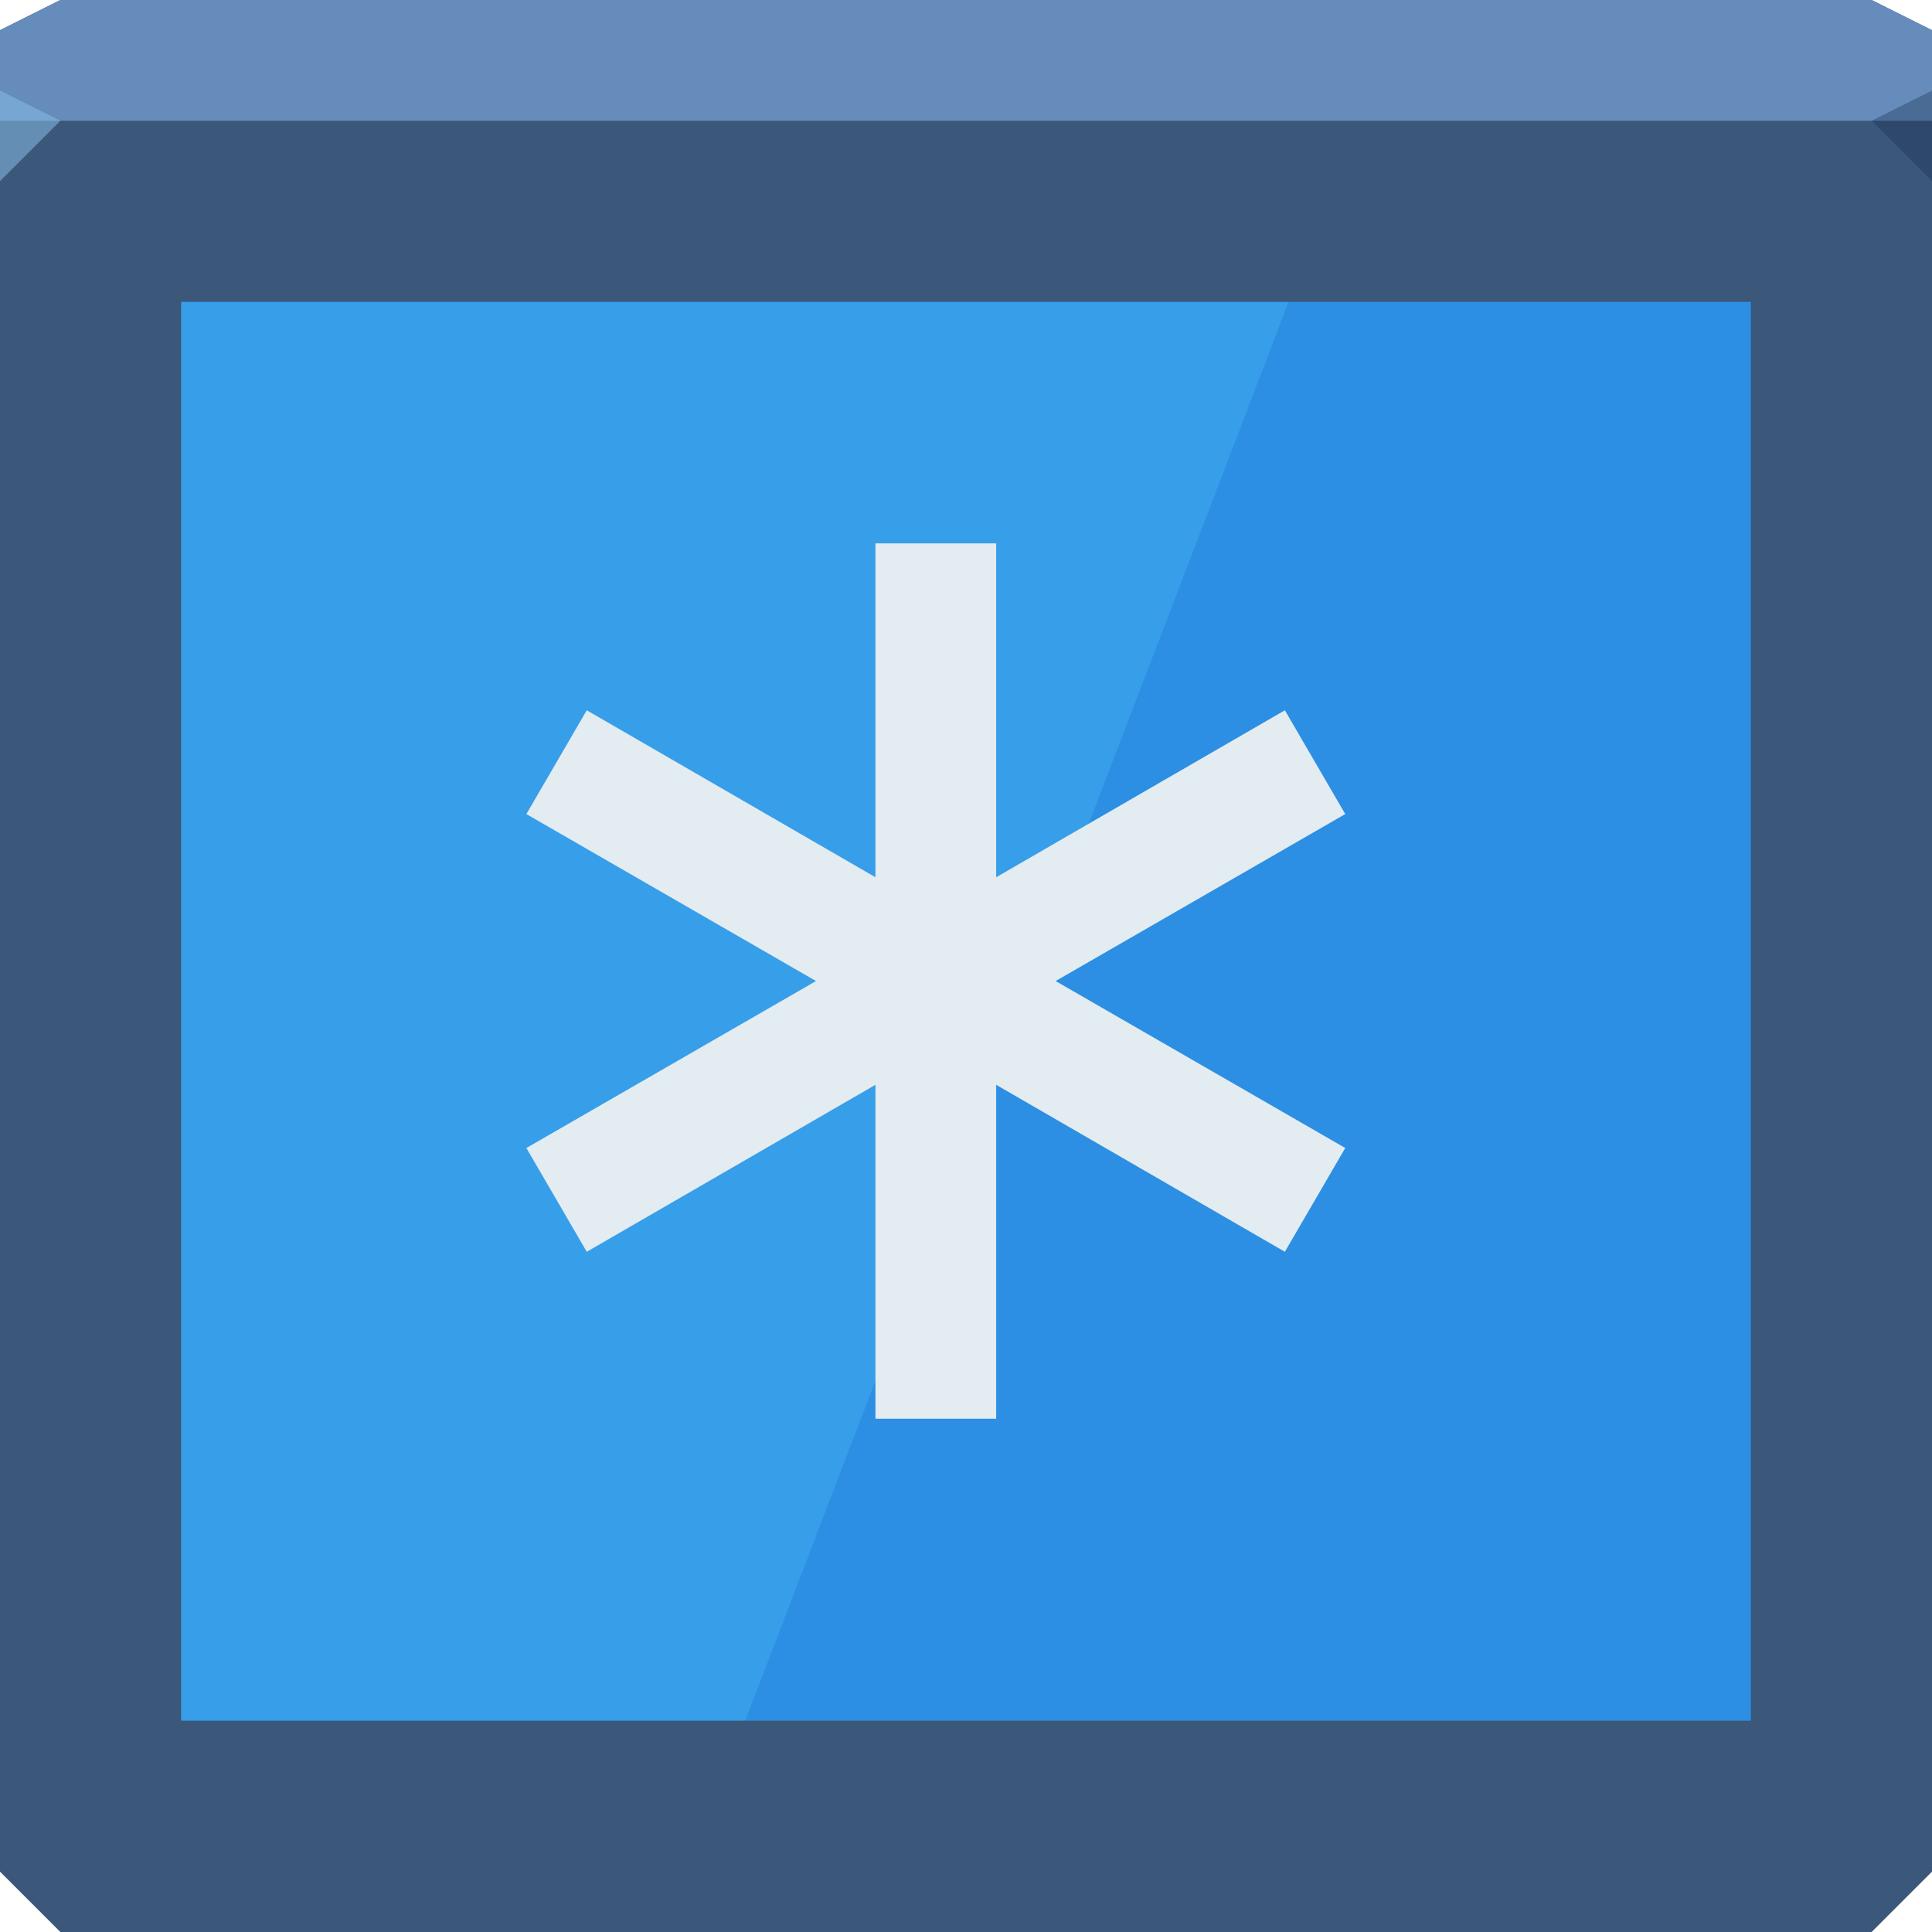 <svg xmlns="http://www.w3.org/2000/svg" viewBox="0 0 64 64"><g color="#000"><path d="m0 1l2-1h60l2 1v61l-2 2h-60l-2-2" fill="#3b577a"/><path d="m0 1l2-1h60l2 1v3h-64" fill="#668cbb"/></g><path d="m64 6l-2-2 2-1" fill="#162f4d" fill-opacity=".352"/><path d="m0 6l2-2-2-1" fill="#87bde7" fill-opacity=".547"/><g color="#000"><path d="m6 10h52v47h-52z" fill="#2c8fe4"/><path d="m6 10v47h18.688l18-47h-36.688" fill="#6ce3ff" fill-opacity=".177"/><path d="m29 18v11.06l-9.563-5.531-2 3.438 9.594 5.531-9.594 5.531 2 3.438 9.563-5.531v11.06h4v-11.06l9.563 5.531 2-3.438-9.594-5.531 9.594-5.531-2-3.438-9.563 5.531v-11.06h-4" fill="#e3ecf0"/></g></svg>